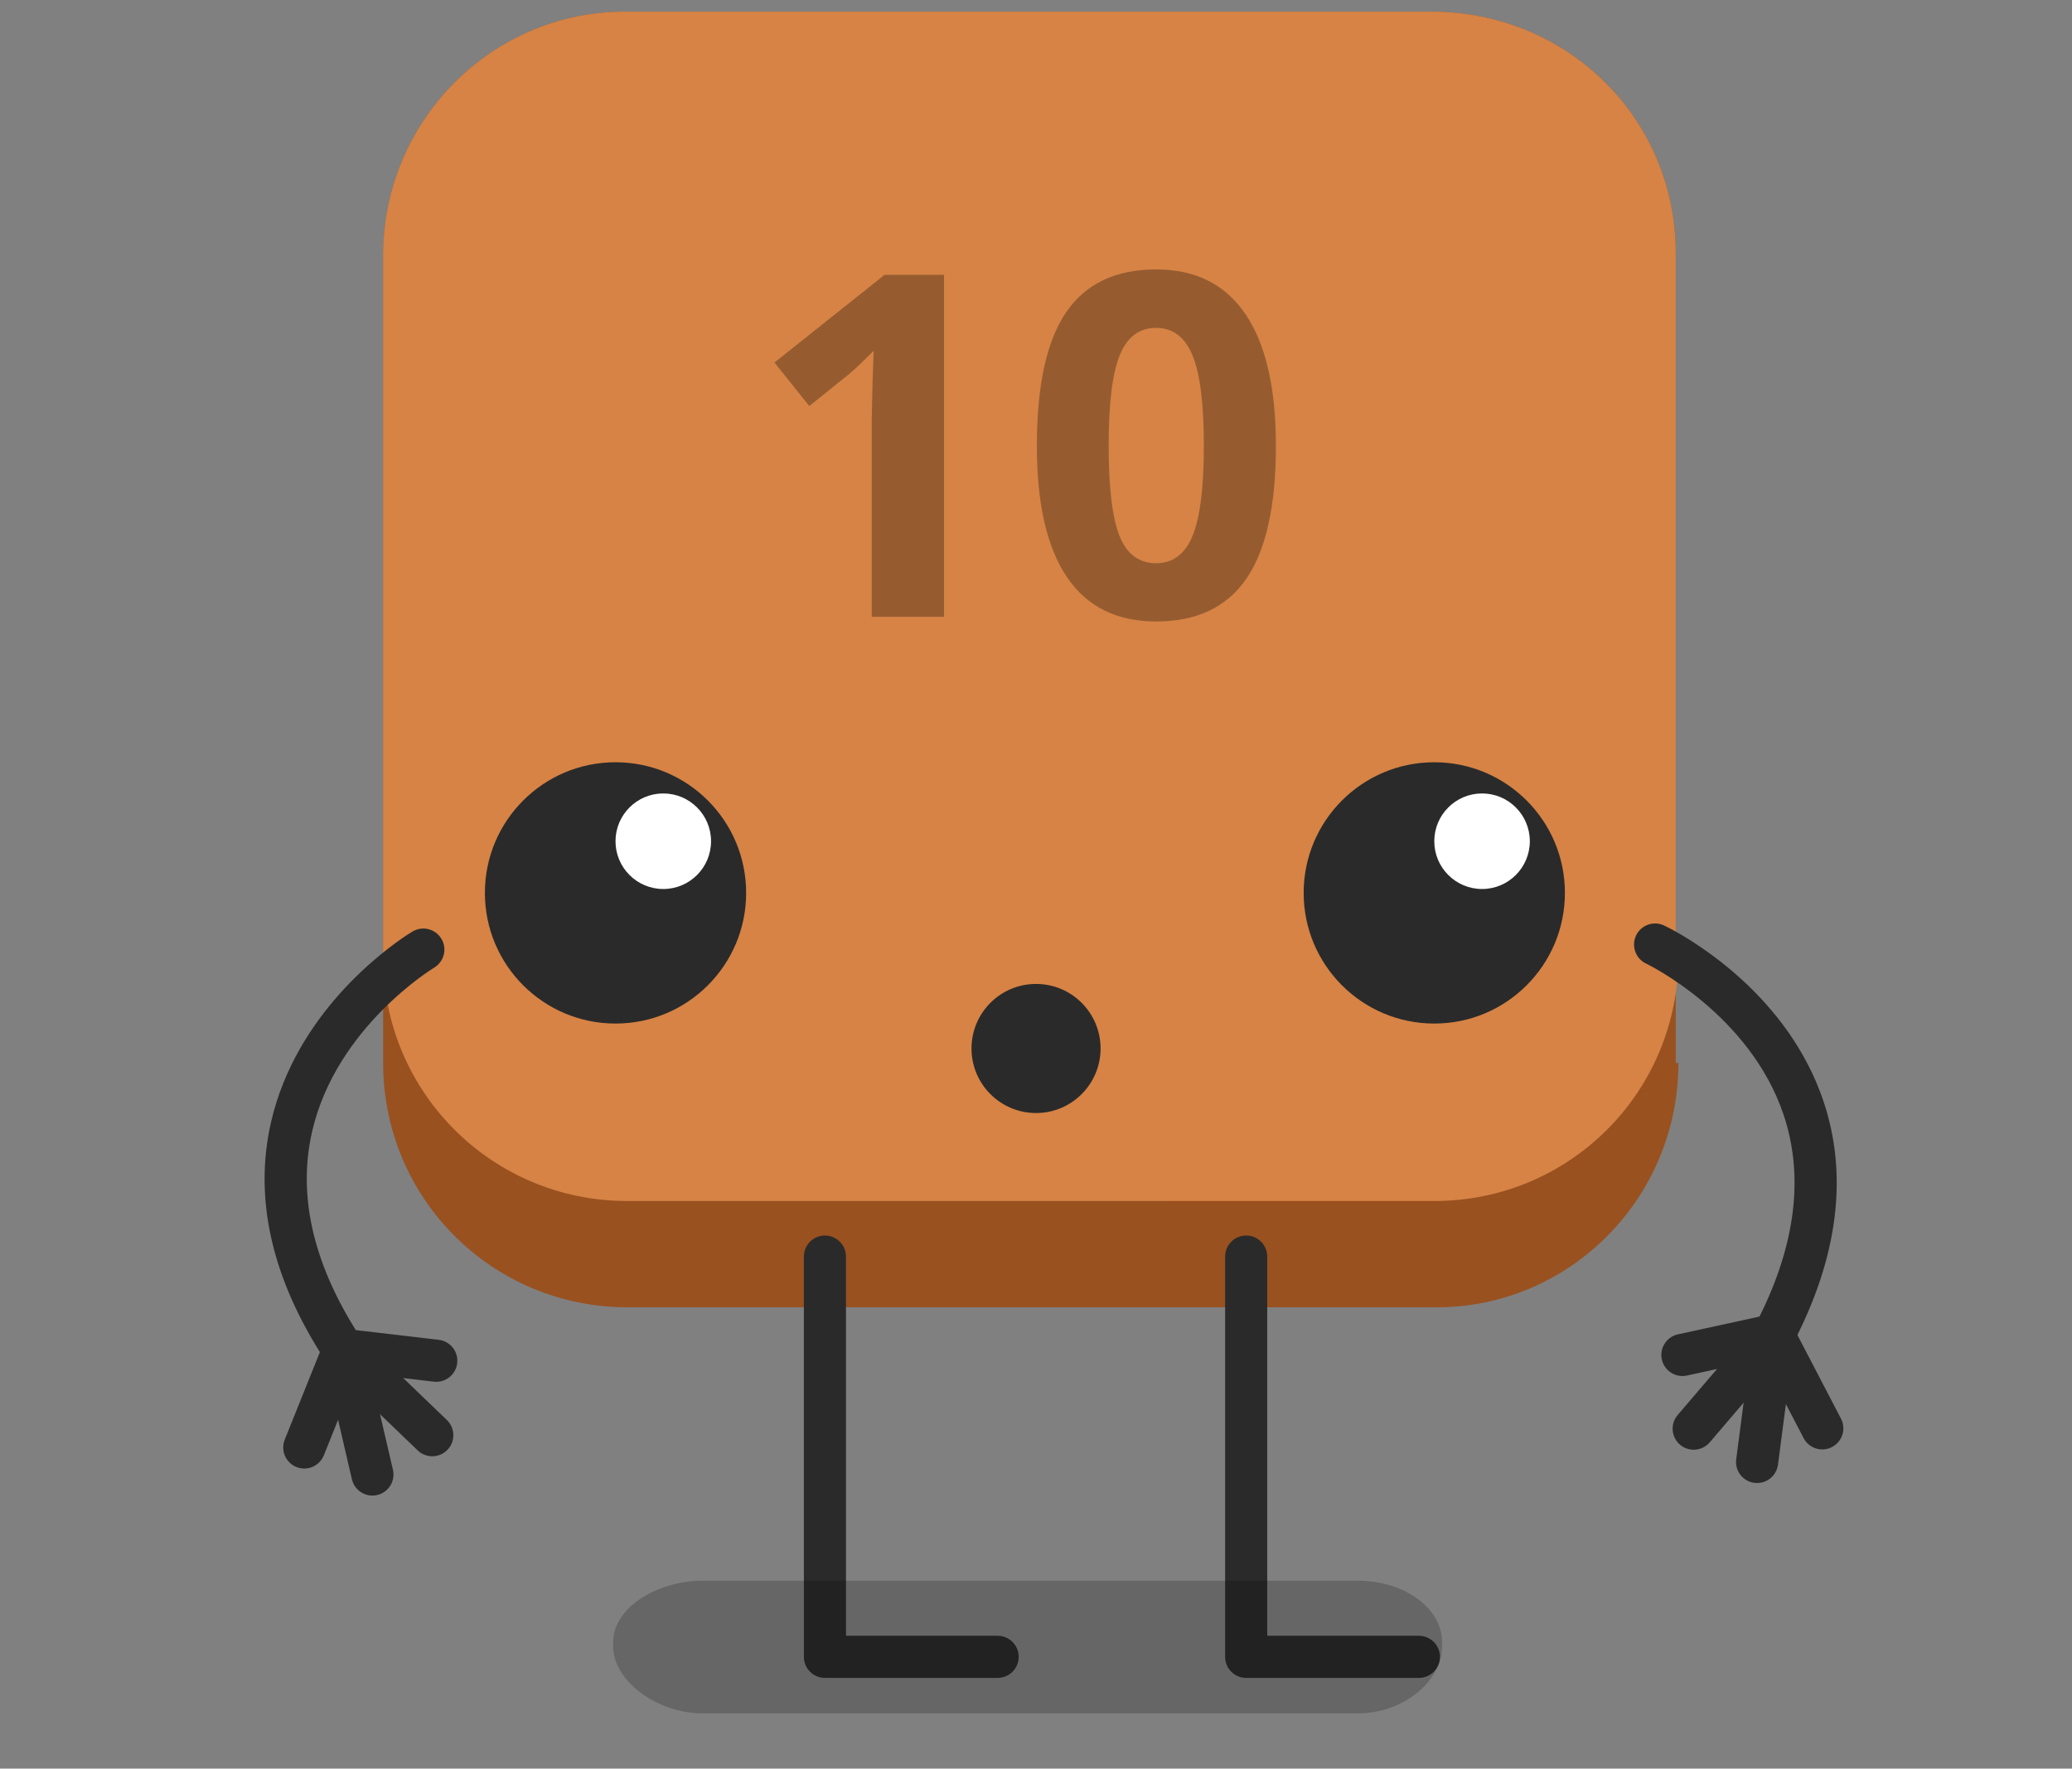 <?xml version="1.0" encoding="utf-8"?>
<!-- Generator: Adobe Illustrator 16.0.0, SVG Export Plug-In . SVG Version: 6.00 Build 0)  -->
<!DOCTYPE svg PUBLIC "-//W3C//DTD SVG 1.1//EN" "http://www.w3.org/Graphics/SVG/1.1/DTD/svg11.dtd">
<svg version="1.1" id="Capa_1" xmlns="http://www.w3.org/2000/svg" xmlns:xlink="http://www.w3.org/1999/xlink" x="0px" y="0px"
	 width="187.48px" height="160px" viewBox="0 0 187.48 160" enable-background="new 0 0 187.48 160" xml:space="preserve">
<rect x="0" y="0" width="187.48" height="160" fill="#808080" stroke="none"/>
<g>
	<g>
		<g>
			<path fill="#995120" d="M151.867,96.158c0,12.249-9.847,22.104-21.853,22.104h-0.236h-73.01
				c-12.251,0-22.101-9.854-22.101-22.104l0,0V23.152c0-12.247,9.849-22.092,21.857-22.092l0,0h73.008
				c12.249,0,22.096,9.605,22.096,21.853c0,0,0,0,0,0.24v73.006L151.867,96.158L151.867,96.158z"/>
			<path fill="#D68345" d="M151.867,86.557c0,12.245-9.847,22.094-22.094,22.094l0,0H56.764c-12.248,0-22.103-9.85-22.103-22.094
				l0,0V23.152c0-12.25,9.852-22.097,21.859-22.097l0,0h73.008c12.249,0,22.1,9.605,22.1,21.857c0,0,0,0,0,0.24v63.405H151.867z"/>
			<g opacity="0.3">
				<path d="M85.417,55.799h-6.539V37.896l0.063-2.942l0.106-3.216c-1.087,1.086-1.841,1.799-2.265,2.137l-3.555,2.857l-3.153-3.936
					l9.968-7.936h5.375V55.799z"/>
				<path d="M115.447,40.329c0,5.404-0.887,9.403-2.656,11.999c-1.771,2.596-4.498,3.894-8.18,3.894c-3.57,0-6.262-1.34-8.074-4.021
					c-1.813-2.68-2.719-6.638-2.719-11.872c0-5.46,0.881-9.484,2.645-12.073c1.764-2.589,4.48-3.883,8.148-3.883
					c3.568,0,6.268,1.354,8.094,4.063C114.533,31.145,115.447,35.109,115.447,40.329z M100.314,40.329
					c0,3.795,0.328,6.515,0.984,8.158s1.76,2.465,3.313,2.465c1.523,0,2.625-0.833,3.301-2.497c0.678-1.665,1.016-4.374,1.016-8.126
					c0-3.795-0.342-6.521-1.025-8.179c-0.686-1.658-1.781-2.487-3.291-2.487c-1.537,0-2.639,0.829-3.301,2.487
					C100.646,33.808,100.314,36.534,100.314,40.329z"/>
			</g>
		</g>
		<g>
			<g>
				<circle fill="#2A2A2A" cx="129.778" cy="80.777" r="11.819"/>
				<circle fill="#FFFFFF" cx="134.1" cy="76.102" r="4.322"/>
			</g>
			<g>
				<circle fill="#2A2A2A" cx="55.694" cy="80.777" r="11.819"/>
				<circle fill="#FFFFFF" cx="60.015" cy="76.102" r="4.322"/>
			</g>
			<circle fill="#2A2A2A" cx="93.743" cy="94.851" r="5.839"/>
		</g>
	</g>
	<g>
		<g>
			<path fill="#2A2A2A" d="M72.737,149.887v-36.21c0-1.051,0.853-1.905,1.905-1.905c1.052,0,1.905,0.854,1.905,1.905v34.304h13.722
				c1.052,0,1.905,0.853,1.905,1.906c0,1.051-0.853,1.905-1.905,1.905H74.642C73.59,151.792,72.737,150.938,72.737,149.887z"/>
			<path fill="#2A2A2A" d="M110.852,149.887v-36.21c0-1.051,0.852-1.905,1.905-1.905c1.053,0,1.905,0.854,1.905,1.905v34.304h13.722
				c1.053,0,1.906,0.853,1.906,1.906c0,1.051-0.854,1.905-1.906,1.905h-15.627C111.704,151.792,110.852,150.938,110.852,149.887z"/>
		</g>
		<g>
			<path fill="#2A2A2A" d="M36.848,84.57c-2.072,1.361-10.072,7.165-12.321,16.934c-1.597,6.934,0.073,14.221,4.958,21.658
				c0.309,0.471,0.812,0.783,1.371,0.848l8.397,0.982c1.047,0.122,1.993-0.627,2.116-1.671c0.121-1.046-0.627-1.991-1.672-2.113
				l-7.502-0.879c-3.926-6.271-5.255-12.313-3.953-17.97c2.174-9.442,10.949-14.766,11.036-14.814
				c0.909-0.555,1.201-1.709,0.662-2.613c-0.538-0.904-1.707-1.2-2.612-0.662C37.28,84.297,37.111,84.398,36.848,84.57z"/>
			<path fill="#2A2A2A" d="M30.032,120.522c-0.116,0.077-0.228,0.17-0.328,0.274c-0.729,0.759-0.705,1.966,0.054,2.694l8.035,7.72
				c0.759,0.728,1.966,0.703,2.695-0.053c0.73-0.759,0.706-1.966-0.054-2.695l-8.034-7.72
				C31.745,120.115,30.76,120.045,30.032,120.522z"/>
			<path fill="#2A2A2A" d="M30.031,120.523c-0.648,0.426-0.995,1.227-0.81,2.025l2.62,11.276c0.239,1.025,1.263,1.662,2.287,1.426
				c1.027-0.24,1.663-1.263,1.425-2.288l-2.62-11.277c-0.237-1.024-1.262-1.663-2.287-1.425
				C30.422,120.313,30.214,120.403,30.031,120.523z"/>
			<path fill="#2A2A2A" d="M30.03,120.524c-0.313,0.206-0.569,0.507-0.719,0.882l-3.547,8.829c-0.392,0.979,0.081,2.088,1.058,2.48
				c0.976,0.39,2.086-0.083,2.479-1.059l3.547-8.83c0.392-0.976-0.081-2.086-1.057-2.479
				C31.187,120.107,30.534,120.193,30.03,120.524z"/>
		</g>
		<g>
			<path fill="#2A2A2A" d="M151.073,83.977c-0.279-0.147-0.456-0.23-0.506-0.253c-0.951-0.448-2.086-0.039-2.534,0.912
				c-0.447,0.953-0.029,2.101,0.911,2.534l0,0c0.096,0.046,9.387,4.538,12.447,13.698c1.835,5.495,1.099,11.628-2.188,18.237
				l-7.38,1.607c-1.028,0.226-1.682,1.24-1.457,2.269c0.225,1.029,1.241,1.681,2.27,1.458l8.26-1.802
				c0.551-0.117,1.021-0.477,1.282-0.975c4.134-7.882,5.079-15.296,2.815-22.04C161.799,90.122,153.267,85.129,151.073,83.977z"/>
			<path fill="#2A2A2A" d="M161.375,119.089c-0.771-0.404-1.746-0.239-2.333,0.45l-7.24,8.468c-0.685,0.801-0.591,2.003,0.209,2.688
				c0.801,0.683,2.002,0.587,2.688-0.211l7.239-8.467c0.684-0.802,0.592-2.004-0.208-2.688
				C161.617,119.235,161.497,119.152,161.375,119.089z"/>
			<path fill="#2A2A2A" d="M161.375,119.089c-0.192-0.101-0.409-0.17-0.638-0.2c-1.045-0.137-2,0.599-2.138,1.641l-1.501,11.48
				c-0.138,1.045,0.597,1.999,1.641,2.135c1.042,0.137,2.002-0.598,2.137-1.642l1.502-11.479
				C162.487,120.211,162.06,119.449,161.375,119.089z"/>
			<path fill="#2A2A2A" d="M161.376,119.09c-0.532-0.279-1.192-0.304-1.766-0.002c-0.936,0.486-1.297,1.636-0.812,2.569l4.396,8.439
				c0.488,0.935,1.64,1.298,2.571,0.81c0.936-0.486,1.297-1.636,0.81-2.57l-4.396-8.438
				C161.994,119.54,161.709,119.265,161.376,119.09z"/>
		</g>
	</g>
	<path opacity="0.2" enable-background="new    " d="M130.48,148.955c0,3.063-3.412,6.045-7.619,6.045H63.6
		c-4.208,0-8.119-2.982-8.119-6.045v-0.41c0-3.063,3.911-5.545,8.119-5.545h59.262c4.207,0,7.619,2.482,7.619,5.545L130.48,148.955
		L130.48,148.955z"/>
</g>
</svg>
